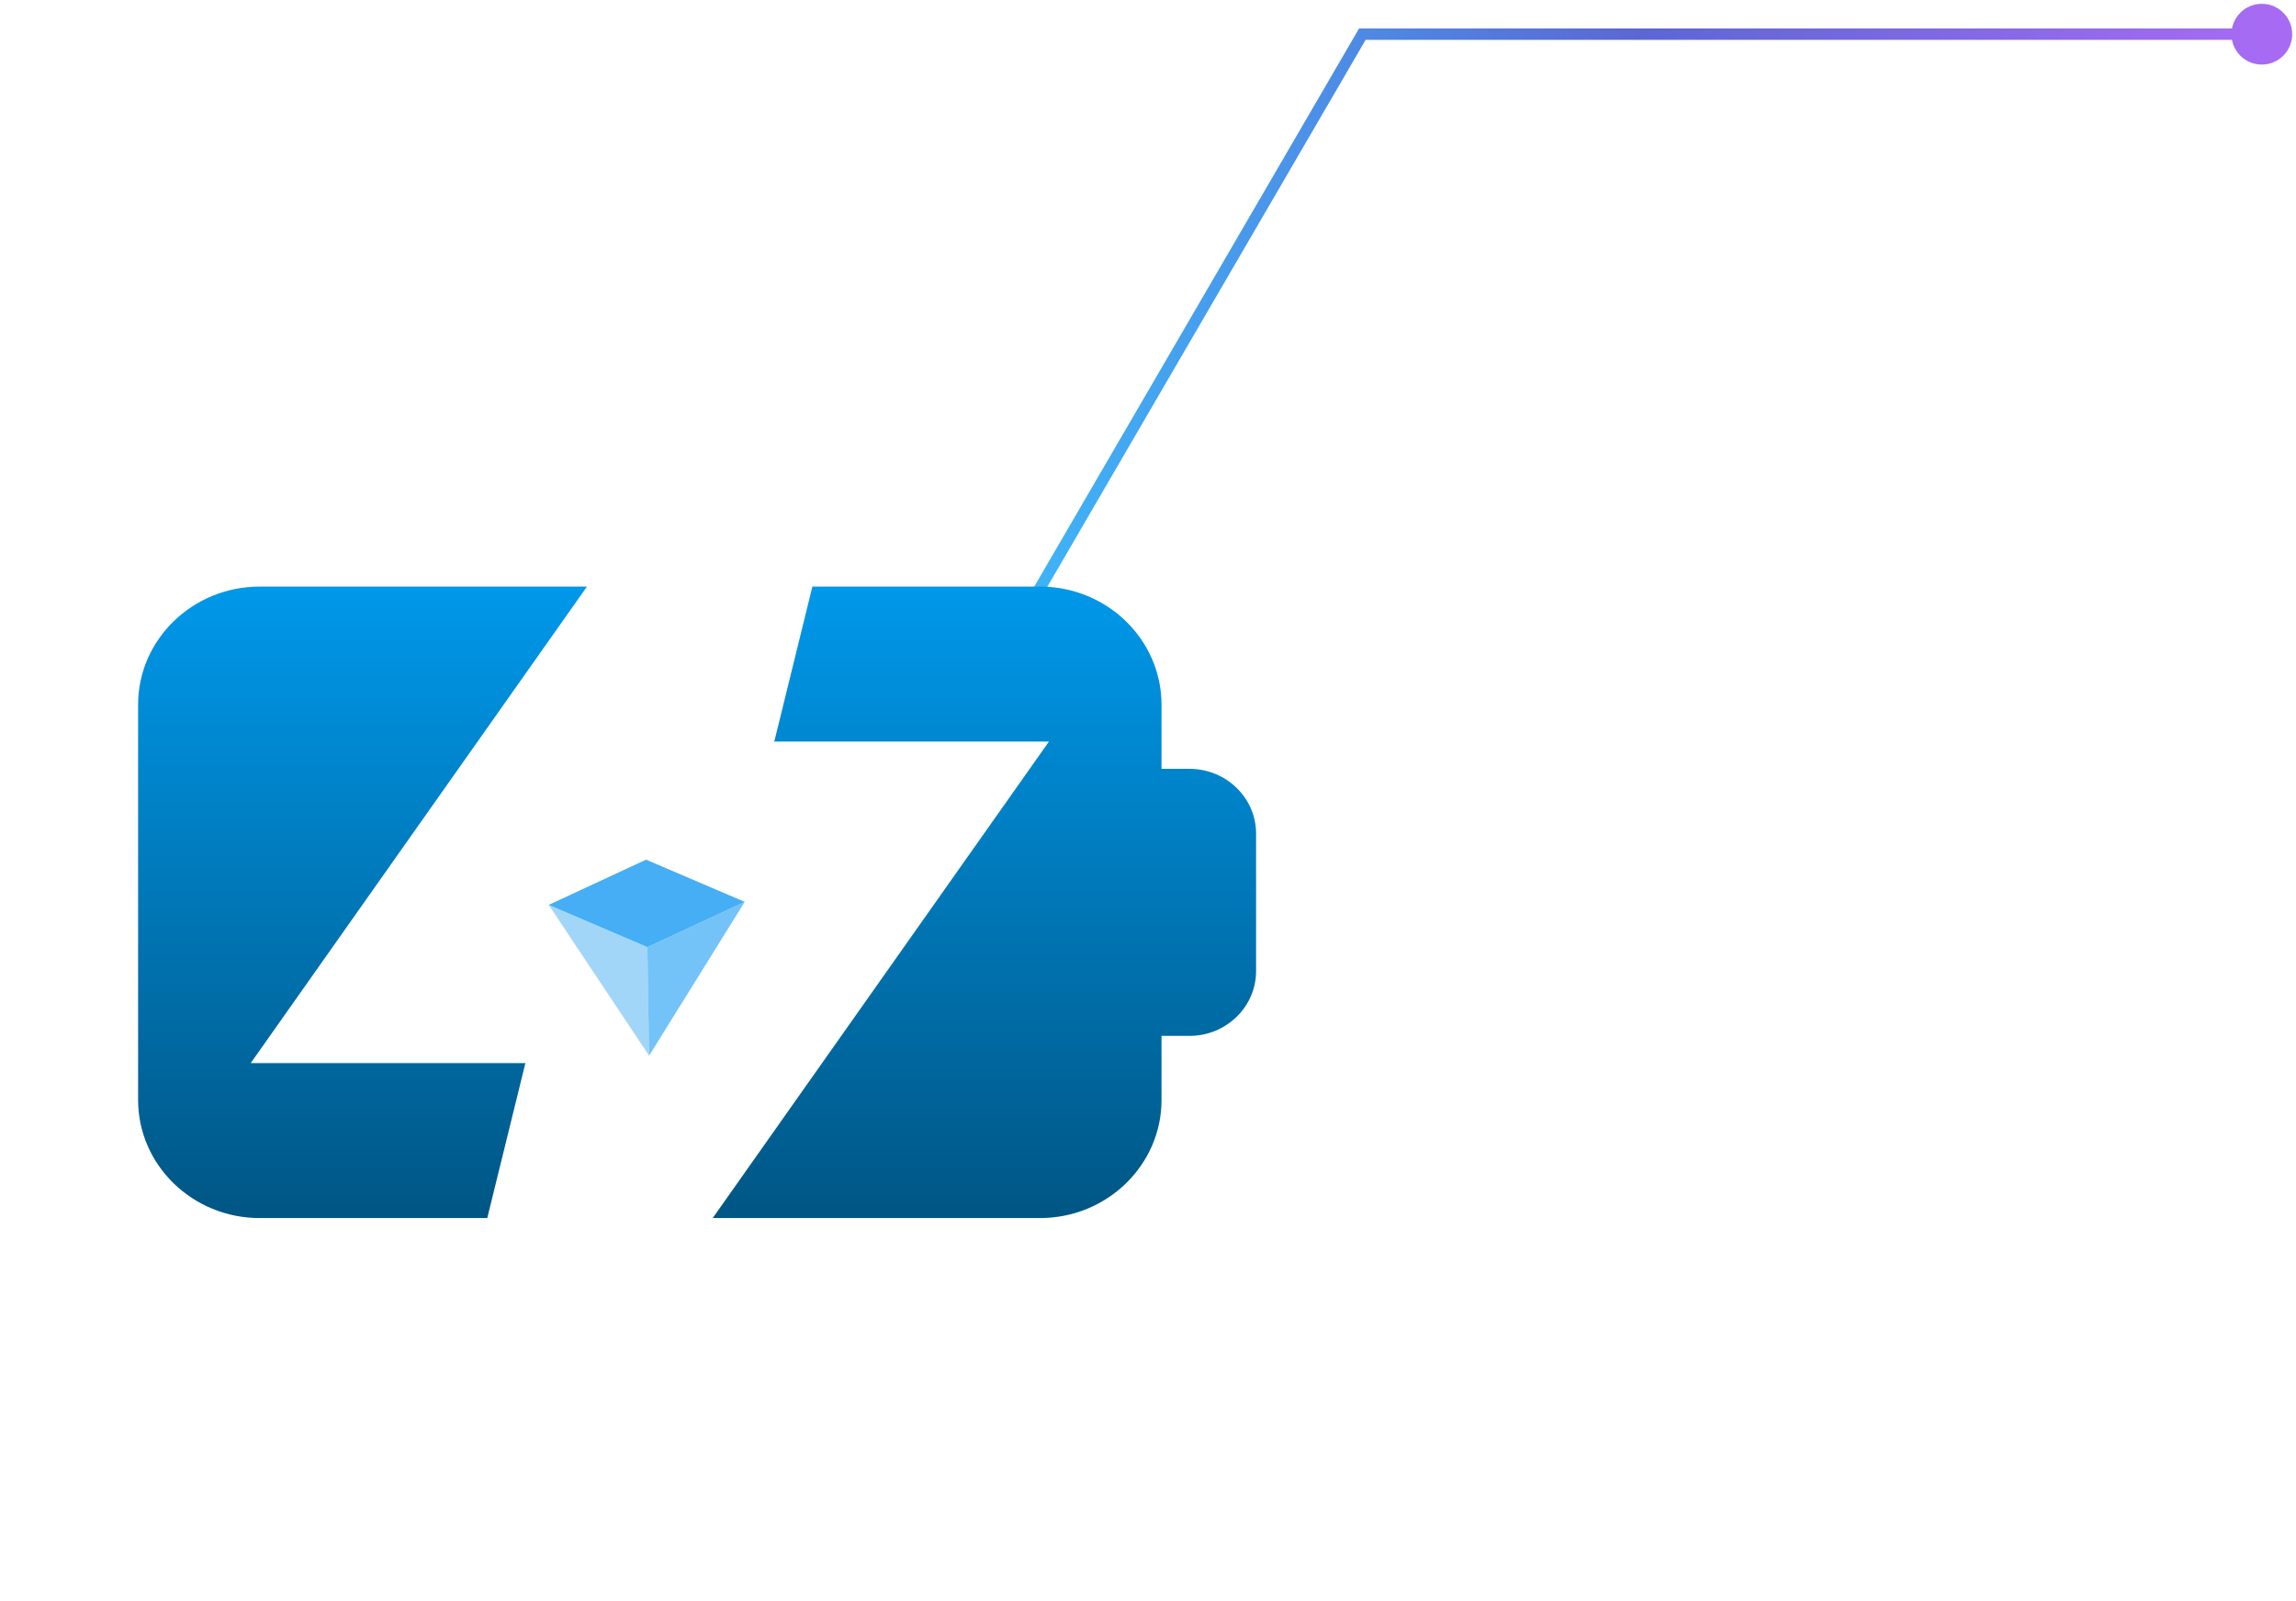 <svg width="403" height="281" viewBox="0 0 403 281" fill="none" xmlns="http://www.w3.org/2000/svg">
<path d="M239.119 6V5H238.544L238.255 5.497L239.119 6ZM391.667 6C391.667 8.946 394.054 11.333 397 11.333C399.946 11.333 402.333 8.946 402.333 6C402.333 3.055 399.946 0.667 397 0.667C394.054 0.667 391.667 3.055 391.667 6ZM178.864 111.503L239.984 6.503L238.255 5.497L177.136 110.497L178.864 111.503ZM239.119 7H397V5H239.119V7Z" fill="white"/>
<path d="M239.119 6V5H238.544L238.255 5.497L239.119 6ZM391.667 6C391.667 8.946 394.054 11.333 397 11.333C399.946 11.333 402.333 8.946 402.333 6C402.333 3.055 399.946 0.667 397 0.667C394.054 0.667 391.667 3.055 391.667 6ZM178.864 111.503L239.984 6.503L238.255 5.497L177.136 110.497L178.864 111.503ZM239.119 7H397V5H239.119V7Z" fill="url(#paint0_linear_74_42)"/>
<g filter="url(#filter0_diiii_74_42)">
<path opacity="0.75" d="M113.633 156.658L130.718 148.716L113.927 175.715L113.633 156.658Z" fill="#45AEF5"/>
<path opacity="0.5" d="M113.633 156.658L96.31 149.248L113.927 175.715L113.633 156.658Z" fill="#45AEF5"/>
<path d="M113.633 156.658L96.31 149.248L113.396 141.307L130.718 148.717L113.633 156.658Z" fill="#45AEF5"/>
</g>
<path d="M208.77 134.926H203.873V123.672C203.873 112.243 194.303 102.944 182.54 102.944H142.593L135.904 130.147H184.11L125.096 213.767H182.539C194.303 213.767 203.873 204.468 203.873 193.039V181.796H208.77C215.222 181.796 220.471 176.695 220.471 170.425V146.286C220.471 140.022 215.222 134.926 208.77 134.926Z" fill="url(#paint1_linear_74_42)"/>
<path d="M92.218 186.575H44.004L103.025 102.944H45.574C33.81 102.944 24.24 112.243 24.24 123.672V193.039C24.24 204.468 33.81 213.767 45.574 213.767H85.526L92.218 186.575Z" fill="url(#paint2_linear_74_42)"/>
<defs>
<filter id="filter0_diiii_74_42" x="81.972" y="128.88" width="63.085" height="63.085" filterUnits="userSpaceOnUse" color-interpolation-filters="sRGB">
<feFlood flood-opacity="0" result="BackgroundImageFix"/>
<feColorMatrix in="SourceAlpha" type="matrix" values="0 0 0 0 0 0 0 0 0 0 0 0 0 0 0 0 0 0 127 0" result="hardAlpha"/>
<feOffset dy="1.912"/>
<feGaussianBlur stdDeviation="7.169"/>
<feComposite in2="hardAlpha" operator="out"/>
<feColorMatrix type="matrix" values="0 0 0 0 0 0 0 0 0 0 0 0 0 0 0 0 0 0 0.1 0"/>
<feBlend mode="normal" in2="BackgroundImageFix" result="effect1_dropShadow_74_42"/>
<feBlend mode="normal" in="SourceGraphic" in2="effect1_dropShadow_74_42" result="shape"/>
<feColorMatrix in="SourceAlpha" type="matrix" values="0 0 0 0 0 0 0 0 0 0 0 0 0 0 0 0 0 0 127 0" result="hardAlpha"/>
<feOffset dy="1.912"/>
<feGaussianBlur stdDeviation="0.956"/>
<feComposite in2="hardAlpha" operator="arithmetic" k2="-1" k3="1"/>
<feColorMatrix type="matrix" values="0 0 0 0 0 0 0 0 0 0 0 0 0 0 0 0 0 0 0.25 0"/>
<feBlend mode="normal" in2="shape" result="effect2_innerShadow_74_42"/>
<feColorMatrix in="SourceAlpha" type="matrix" values="0 0 0 0 0 0 0 0 0 0 0 0 0 0 0 0 0 0 127 0" result="hardAlpha"/>
<feOffset dy="1.912"/>
<feGaussianBlur stdDeviation="7.169"/>
<feComposite in2="hardAlpha" operator="arithmetic" k2="-1" k3="1"/>
<feColorMatrix type="matrix" values="0 0 0 0 0 0 0 0 0 0 0 0 0 0 0 0 0 0 0.1 0"/>
<feBlend mode="normal" in2="effect2_innerShadow_74_42" result="effect3_innerShadow_74_42"/>
<feColorMatrix in="SourceAlpha" type="matrix" values="0 0 0 0 0 0 0 0 0 0 0 0 0 0 0 0 0 0 127 0" result="hardAlpha"/>
<feOffset dy="1.912"/>
<feGaussianBlur stdDeviation="7.169"/>
<feComposite in2="hardAlpha" operator="arithmetic" k2="-1" k3="1"/>
<feColorMatrix type="matrix" values="0 0 0 0 0 0 0 0 0 0 0 0 0 0 0 0 0 0 0.1 0"/>
<feBlend mode="normal" in2="effect3_innerShadow_74_42" result="effect4_innerShadow_74_42"/>
<feColorMatrix in="SourceAlpha" type="matrix" values="0 0 0 0 0 0 0 0 0 0 0 0 0 0 0 0 0 0 127 0" result="hardAlpha"/>
<feOffset dy="1.912"/>
<feGaussianBlur stdDeviation="7.169"/>
<feComposite in2="hardAlpha" operator="arithmetic" k2="-1" k3="1"/>
<feColorMatrix type="matrix" values="0 0 0 0 0 0 0 0 0 0 0 0 0 0 0 0 0 0 0.1 0"/>
<feBlend mode="normal" in2="effect4_innerShadow_74_42" result="effect5_innerShadow_74_42"/>
</filter>
<linearGradient id="paint0_linear_74_42" x1="178" y1="58.5" x2="397" y2="58.5" gradientUnits="userSpaceOnUse">
<stop stop-color="#3DB6F8"/>
<stop offset="0.5" stop-color="#5B67D5"/>
<stop offset="1" stop-color="#A76BF3"/>
</linearGradient>
<linearGradient id="paint1_linear_74_42" x1="172.783" y1="102.944" x2="172.783" y2="213.767" gradientUnits="userSpaceOnUse">
<stop stop-color="#0098EA"/>
<stop offset="1" stop-color="#005684"/>
</linearGradient>
<linearGradient id="paint2_linear_74_42" x1="63.633" y1="102.944" x2="63.633" y2="213.767" gradientUnits="userSpaceOnUse">
<stop stop-color="#0098EA"/>
<stop offset="1" stop-color="#005684"/>
</linearGradient>
</defs>
</svg>
